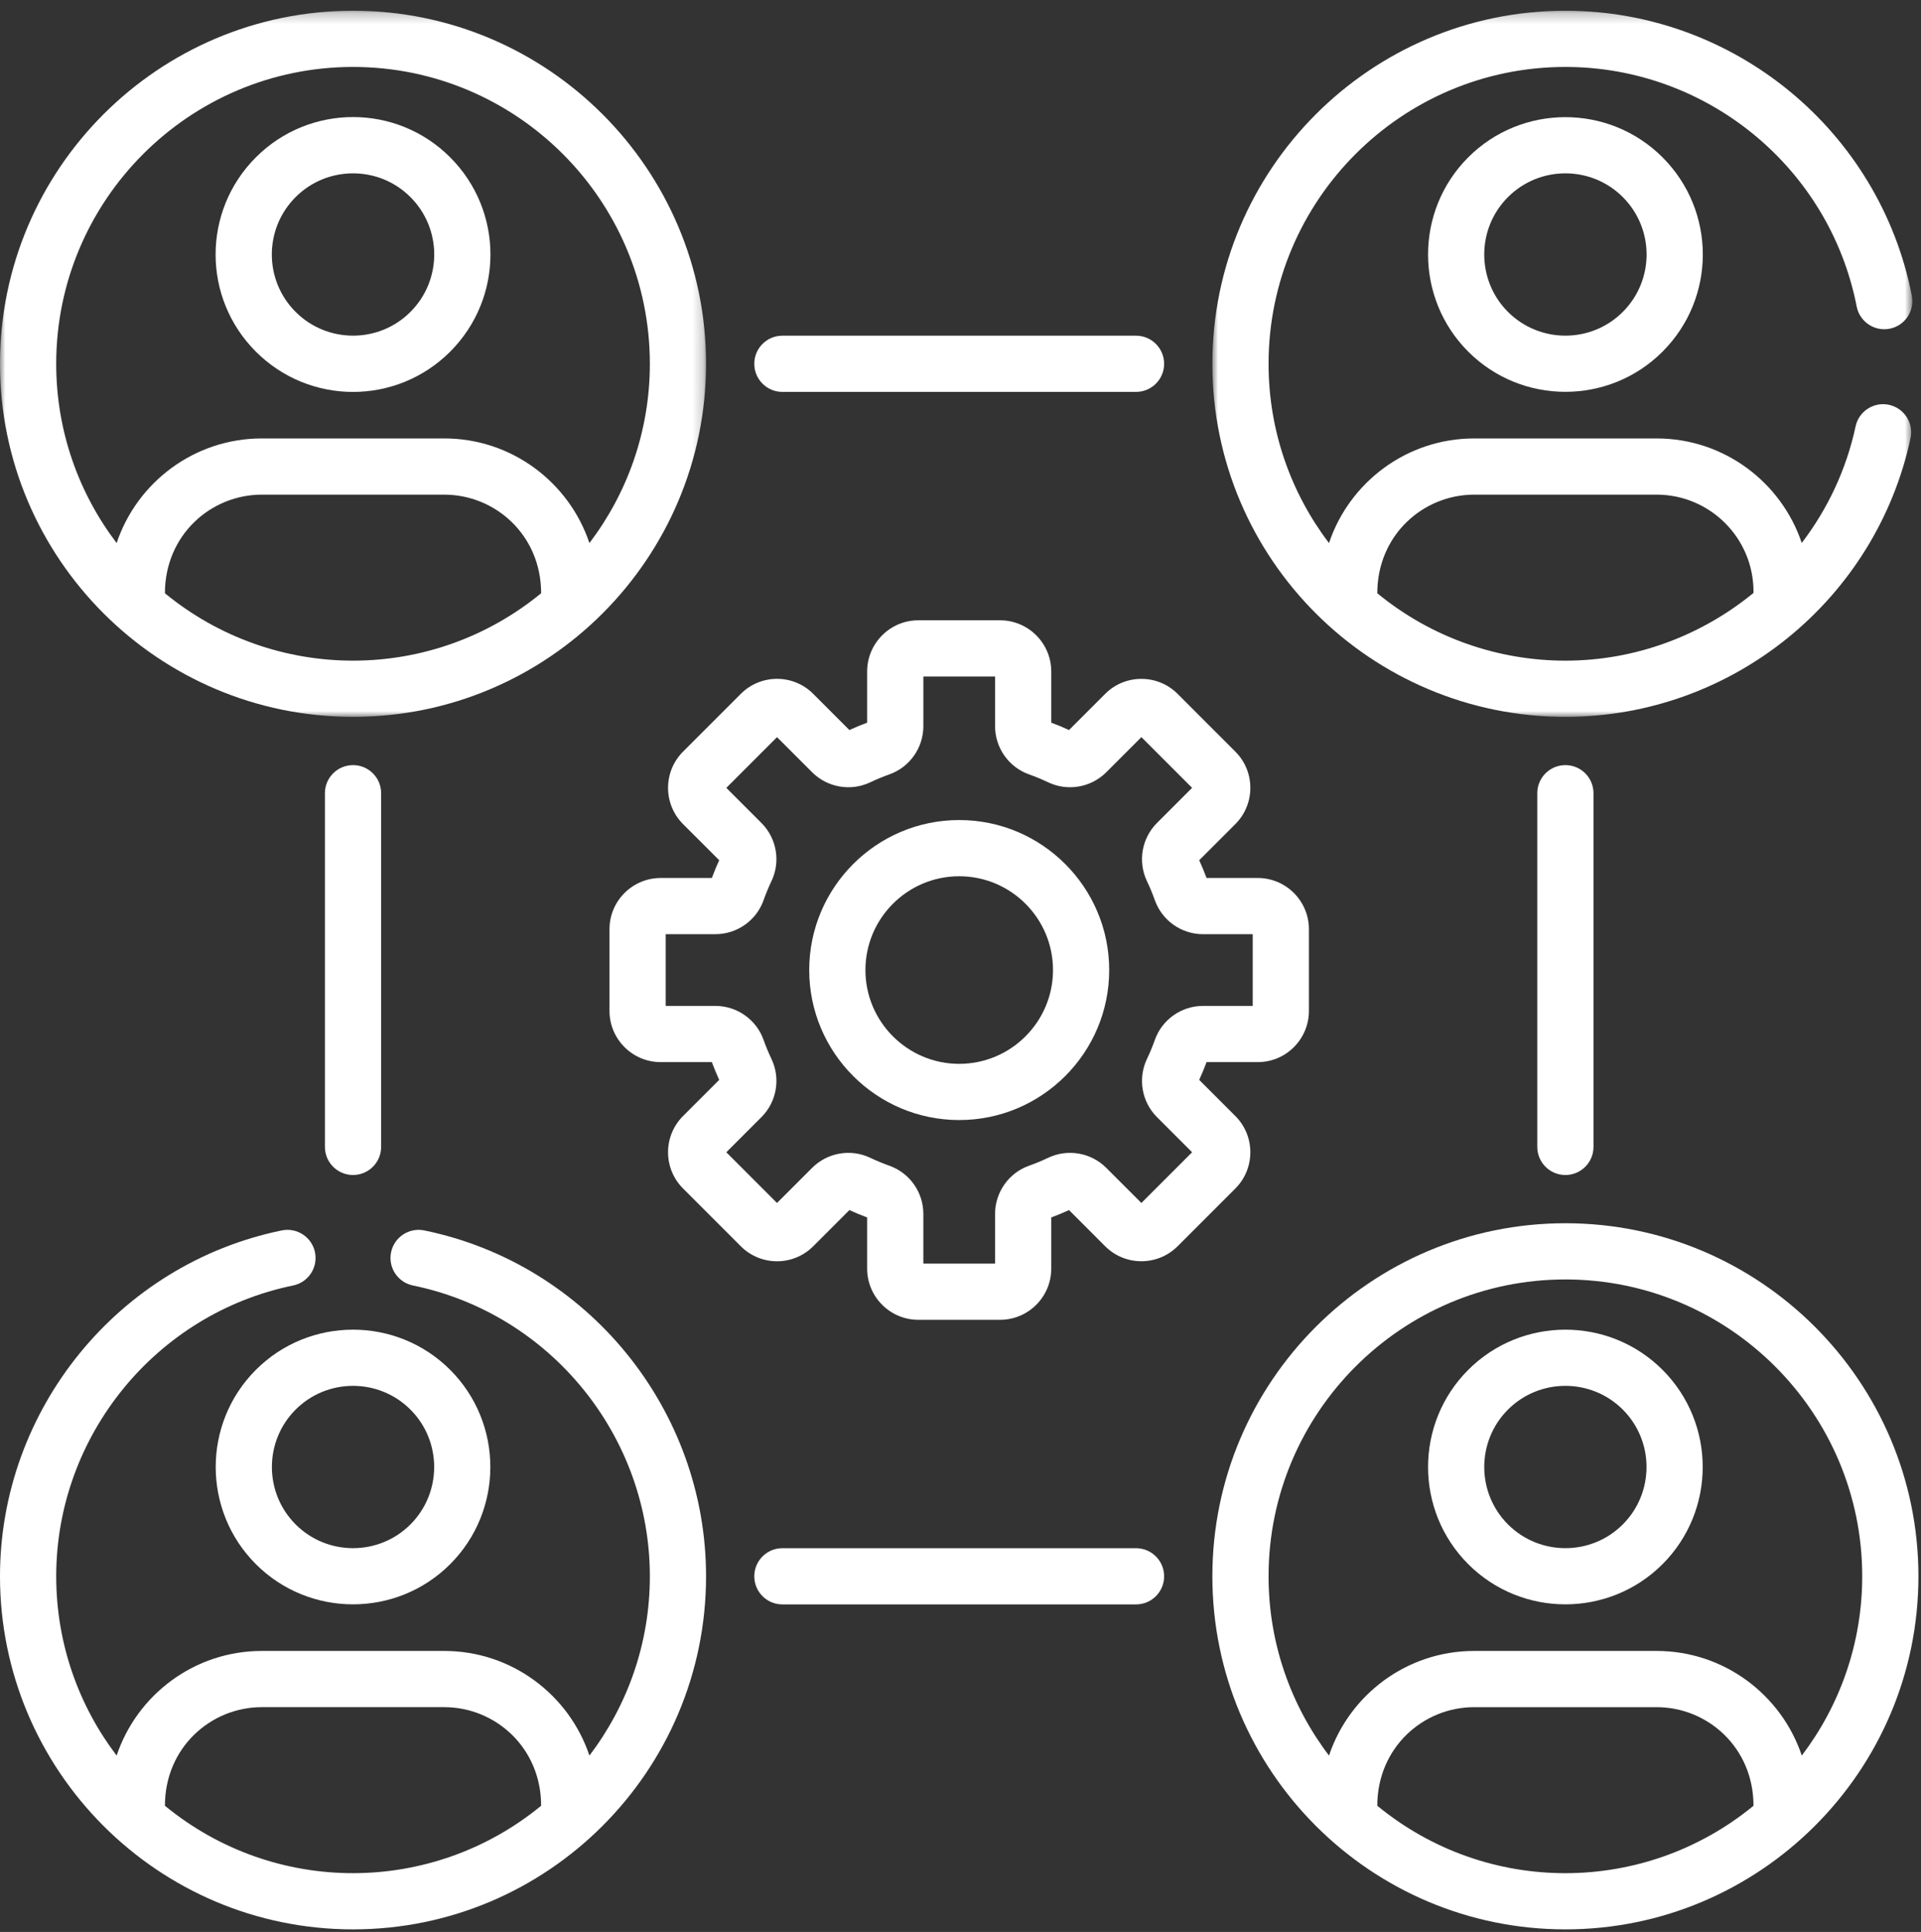 <?xml version="1.0" encoding="UTF-8"?> <svg xmlns="http://www.w3.org/2000/svg" xmlns:xlink="http://www.w3.org/1999/xlink" width="179px" height="180px" viewBox="0 0 179 180" version="1.1"><rect x="0" y="0" width="179" height="180" fill="#333333" stroke="none"/><title>Group 31</title><defs><polygon id="path-1" points="0 0.242 65.791 0.242 65.791 66.032 0 66.032"></polygon><polygon id="path-3" points="0.969 0.242 66.195 0.242 66.195 66.032 0.969 66.032"></polygon></defs><g id="Page-1" stroke="none" stroke-width="1" fill="none" fill-rule="evenodd"><g id="Group-31"><path d="M106.356,112.08 L103.083,108.807 C101.661,107.385 99.488,107.008 97.675,107.868 C97.093,108.144 96.489,108.394 95.879,108.612 C93.99,109.284 92.721,111.088 92.721,113.1 L92.721,117.728 L86.038,117.728 L86.038,113.1 C86.038,111.088 84.769,109.285 82.881,108.613 C82.271,108.394 81.666,108.144 81.084,107.868 C79.271,107.007 77.098,107.385 75.676,108.807 L72.403,112.08 L67.679,107.355 L70.952,104.081 C72.374,102.66 72.751,100.486 71.891,98.674 C71.614,98.092 71.364,97.488 71.146,96.877 C70.474,94.989 68.67,93.72 66.659,93.72 L62.03,93.72 L62.03,87.038 L66.659,87.038 C68.67,87.038 70.474,85.768 71.146,83.881 C71.364,83.269 71.614,82.665 71.891,82.082 C72.751,80.27 72.374,78.098 70.951,76.676 L67.679,73.403 L72.403,68.678 L75.676,71.951 C77.098,73.372 79.272,73.751 81.085,72.89 C81.665,72.614 82.27,72.363 82.881,72.145 C84.77,71.473 86.039,69.67 86.039,67.658 L86.039,63.03 L92.721,63.03 L92.721,67.658 C92.721,69.67 93.99,71.473 95.878,72.145 C96.489,72.363 97.093,72.613 97.676,72.89 C99.488,73.751 101.661,73.372 103.083,71.951 L106.356,68.678 L111.081,73.403 L107.808,76.676 C106.386,78.098 106.008,80.271 106.869,82.082 C107.146,82.665 107.396,83.27 107.613,83.88 C108.286,85.768 110.089,87.038 112.101,87.038 L116.73,87.038 L116.73,93.72 L112.101,93.72 C110.089,93.72 108.286,94.989 107.614,96.877 C107.396,97.488 107.146,98.092 106.869,98.675 C106.009,100.486 106.386,102.66 107.808,104.082 L111.081,107.355 L106.356,112.08 Z M115.113,103.982 L111.743,100.612 C111.99,100.071 112.22,99.517 112.428,98.957 L117.195,98.957 C119.825,98.957 121.965,96.818 121.965,94.187 L121.965,86.571 C121.965,83.941 119.825,81.801 117.195,81.801 L112.428,81.801 C112.22,81.242 111.99,80.688 111.743,80.146 L115.114,76.776 C116.973,74.916 116.973,71.89 115.113,70.03 L109.728,64.645 C107.868,62.785 104.842,62.786 102.981,64.645 L99.612,68.016 C99.071,67.768 98.517,67.538 97.957,67.33 L97.957,62.563 C97.957,59.933 95.817,57.793 93.187,57.793 L85.571,57.793 C82.941,57.793 80.801,59.933 80.801,62.563 L80.801,67.33 C80.24,67.539 79.686,67.768 79.147,68.016 L75.776,64.645 C73.912,62.781 70.894,62.78 69.03,64.645 L63.645,70.03 C61.785,71.89 61.785,74.916 63.645,76.777 L67.015,80.146 C66.768,80.687 66.538,81.242 66.33,81.801 L61.564,81.801 C58.933,81.801 56.793,83.941 56.793,86.571 L56.793,94.187 C56.793,96.818 58.933,98.957 61.564,98.957 L66.33,98.957 C66.538,99.517 66.768,100.072 67.015,100.612 L63.644,103.983 C61.785,105.843 61.785,108.869 63.645,110.728 L69.03,116.114 C70.895,117.978 73.911,117.978 75.776,116.114 L79.147,112.743 C79.687,112.991 80.241,113.22 80.801,113.429 L80.801,118.195 C80.801,120.826 82.941,122.965 85.571,122.965 L93.187,122.965 C95.817,122.965 97.957,120.826 97.957,118.195 L97.957,113.429 C98.517,113.22 99.071,112.991 99.612,112.743 L102.982,116.114 C104.842,117.972 107.868,117.974 109.728,116.114 L115.113,110.728 C116.973,108.869 116.973,105.843 115.113,103.982 L115.113,103.982 Z" id="Fill-1" fill="#FFFFFF"></path><path d="M89.38,99.117 C84.561,99.117 80.641,95.197 80.641,90.378 C80.641,85.56 84.561,81.639 89.38,81.639 C94.199,81.639 98.119,85.56 98.119,90.378 C98.119,95.197 94.198,99.117 89.38,99.117 M89.38,76.403 C81.674,76.403 75.404,82.672 75.404,90.378 C75.404,98.085 81.674,104.354 89.38,104.354 C97.087,104.354 103.356,98.085 103.356,90.378 C103.356,82.672 97.087,76.403 89.38,76.403" id="Fill-3" fill="#FFFFFF"></path><g id="Group-7" transform="translate(0, 0.758)"><mask id="mask-2" fill="white"><use xlink:href="#path-1"></use></mask><g id="Clip-6"></g><path d="M32.895,5.479 C48.146,5.479 60.554,17.886 60.554,33.136 C60.554,39.407 58.453,45.194 54.923,49.839 C53.029,44.181 47.682,40.09 41.395,40.09 L24.395,40.09 C18.109,40.09 12.762,44.181 10.868,49.839 C7.338,45.194 5.237,39.407 5.237,33.136 C5.237,17.886 17.645,5.479 32.895,5.479 M15.368,54.516 C15.368,49.093 19.642,45.328 24.395,45.328 L41.395,45.328 C46.153,45.328 50.423,49.097 50.423,54.514 C45.466,58.586 39.295,60.794 32.895,60.794 C26.633,60.794 20.427,58.67 15.368,54.516 M32.895,66.032 C51.082,66.032 65.791,51.252 65.791,33.136 C65.791,14.998 51.034,0.241 32.895,0.241 C14.757,0.241 0,14.998 0,33.136 C0,51.261 14.746,66.032 32.895,66.032" id="Fill-5" fill="#FFFFFF" mask="url(#mask-2)"></path></g><path d="M167.892,163.565 C165.996,157.907 160.65,153.817 154.363,153.817 L137.364,153.817 C131.077,153.817 125.731,157.907 123.837,163.565 C120.306,158.921 118.206,153.134 118.206,146.863 C118.206,131.612 130.613,119.205 145.864,119.205 C161.115,119.205 173.523,131.612 173.523,146.863 C173.522,153.134 171.422,158.921 167.892,163.565 M128.337,168.241 C128.337,162.82 132.611,159.055 137.364,159.055 L154.363,159.055 C159.123,159.054 163.392,162.823 163.392,168.241 C153.234,176.584 138.572,176.65 128.337,168.241 M145.864,113.968 C127.725,113.968 112.969,128.725 112.969,146.863 C112.969,164.994 127.7,179.758 145.864,179.758 C163.938,179.758 178.76,165.067 178.76,146.863 C178.76,128.725 164.002,113.968 145.864,113.968" id="Fill-8" fill="#FFFFFF"></path><path d="M27.546,18.362 C30.496,15.413 35.295,15.413 38.244,18.362 C41.201,21.319 41.201,26.104 38.244,29.06 C35.295,32.009 30.496,32.009 27.546,29.06 C24.589,26.104 24.589,21.319 27.546,18.362 M41.947,32.764 C46.951,27.76 46.951,19.663 41.947,14.659 L41.948,14.659 C36.945,9.656 28.847,9.655 23.843,14.659 C18.839,19.662 18.839,27.76 23.843,32.764 C28.846,37.766 36.944,37.767 41.947,32.764" id="Fill-10" fill="#FFFFFF"></path><path d="M38.245,131.33 C41.194,134.279 41.194,139.079 38.245,142.029 C35.295,144.978 30.495,144.978 27.547,142.029 C24.598,139.079 24.598,134.279 27.547,131.33 C30.497,128.381 35.294,128.381 38.245,131.33 M23.843,127.627 C18.852,132.618 18.852,140.74 23.843,145.732 C28.834,150.722 36.956,150.723 41.947,145.732 C46.938,140.74 46.938,132.618 41.947,127.627 C36.956,122.636 28.834,122.636 23.843,127.627" id="Fill-12" fill="#FFFFFF"></path><path d="M151.213,29.06 C148.264,32.01 143.465,32.01 140.515,29.06 C137.565,26.111 137.565,21.311 140.515,18.362 C143.464,15.413 148.264,15.413 151.213,18.362 C154.17,21.319 154.17,26.103 151.213,29.06 M136.811,14.659 L136.811,14.659 C131.82,19.65 131.82,27.772 136.811,32.763 C141.808,37.76 149.93,37.749 154.916,32.763 C159.92,27.76 159.92,19.662 154.916,14.659 C149.924,9.667 141.802,9.667 136.811,14.659" id="Fill-14" fill="#FFFFFF"></path><path d="M151.213,142.029 C148.264,144.978 143.465,144.979 140.515,142.029 C137.566,139.08 137.566,134.28 140.514,131.33 C143.464,128.382 148.263,128.381 151.213,131.33 C154.162,134.279 154.162,139.079 151.213,142.029 M154.916,127.627 C149.925,122.636 141.802,122.636 136.811,127.628 C131.82,132.619 131.82,140.741 136.812,145.732 C141.803,150.723 149.924,150.723 154.916,145.732 C159.907,140.74 159.907,132.618 154.916,127.627" id="Fill-16" fill="#FFFFFF"></path><path d="M72.903,36.513 L105.856,36.513 C107.302,36.513 108.474,35.341 108.474,33.895 C108.474,32.449 107.302,31.276 105.856,31.276 L72.903,31.276 C71.457,31.276 70.285,32.449 70.285,33.895 C70.285,35.341 71.457,36.513 72.903,36.513" id="Fill-18" fill="#FFFFFF"></path><path d="M105.856,144.244 L72.903,144.244 C71.457,144.244 70.285,145.416 70.285,146.863 C70.285,148.309 71.457,149.481 72.903,149.481 L105.856,149.481 C107.302,149.481 108.474,148.309 108.474,146.863 C108.474,145.416 107.302,144.244 105.856,144.244" id="Fill-20" fill="#FFFFFF"></path><path d="M32.895,71.284 C31.449,71.284 30.276,72.456 30.276,73.903 L30.276,106.855 C30.276,108.302 31.449,109.473 32.895,109.473 C34.342,109.473 35.514,108.302 35.514,106.855 L35.514,73.903 C35.514,72.456 34.342,71.284 32.895,71.284" id="Fill-22" fill="#FFFFFF"></path><path d="M143.245,73.903 L143.245,106.855 C143.245,108.302 144.417,109.474 145.864,109.474 C147.31,109.474 148.482,108.302 148.482,106.855 L148.482,73.903 C148.482,72.456 147.31,71.284 145.864,71.284 C144.417,71.284 143.245,72.456 143.245,73.903" id="Fill-24" fill="#FFFFFF"></path><g id="Group-28" transform="translate(112, 0.758)"><mask id="mask-4" fill="white"><use xlink:href="#path-3"></use></mask><g id="Clip-27"></g><path d="M25.365,45.328 L42.364,45.328 C47.342,45.328 51.392,49.378 51.392,54.356 L51.392,54.484 C46.564,58.443 40.418,60.795 33.865,60.795 C27.692,60.795 21.459,58.723 16.337,54.515 C16.337,49.093 20.611,45.328 25.365,45.328 M33.865,66.032 C49.399,66.032 62.797,55.119 66.025,40.067 C66.329,38.653 65.428,37.26 64.014,36.957 C62.602,36.655 61.208,37.554 60.905,38.968 C60.039,43.004 58.288,46.685 55.888,49.829 C53.991,44.176 48.647,40.091 42.364,40.091 L25.365,40.091 C19.078,40.091 13.731,44.181 11.837,49.839 C8.306,45.194 6.206,39.408 6.206,33.137 C6.206,17.886 18.614,5.479 33.865,5.479 C47.064,5.479 58.479,14.866 61.007,27.8 C61.283,29.219 62.661,30.146 64.078,29.868 C65.498,29.59 66.424,28.215 66.146,26.796 C63.139,11.409 49.563,0.242 33.865,0.242 C15.726,0.242 0.969,14.998 0.969,33.137 C0.969,51.363 15.786,66.032 33.865,66.032" id="Fill-26" fill="#FFFFFF" mask="url(#mask-4)"></path></g><path d="M15.368,168.241 C15.368,162.819 19.642,159.054 24.396,159.054 L41.395,159.054 C46.154,159.054 50.423,162.823 50.423,168.241 C40.285,176.569 25.618,176.66 15.368,168.241 M39.531,114.637 C38.117,114.349 36.73,115.261 36.44,116.677 C36.15,118.094 37.063,119.478 38.48,119.768 C51.27,122.389 60.554,133.785 60.554,146.863 C60.554,153.133 58.453,158.92 54.923,163.565 C53.029,157.907 47.682,153.817 41.395,153.817 L24.396,153.817 C18.109,153.817 12.763,157.907 10.868,163.565 C7.338,158.921 5.238,153.134 5.238,146.863 C5.238,133.784 14.521,122.389 27.311,119.768 C28.728,119.478 29.641,118.094 29.351,116.677 C29.061,115.261 27.677,114.349 26.26,114.637 C11.044,117.756 0,131.308 0,146.863 C0,164.969 14.702,179.758 32.895,179.758 C51.049,179.758 65.791,164.995 65.791,146.863 C65.791,131.308 54.747,117.756 39.531,114.637" id="Fill-29" fill="#FFFFFF"></path></g></g></svg> 